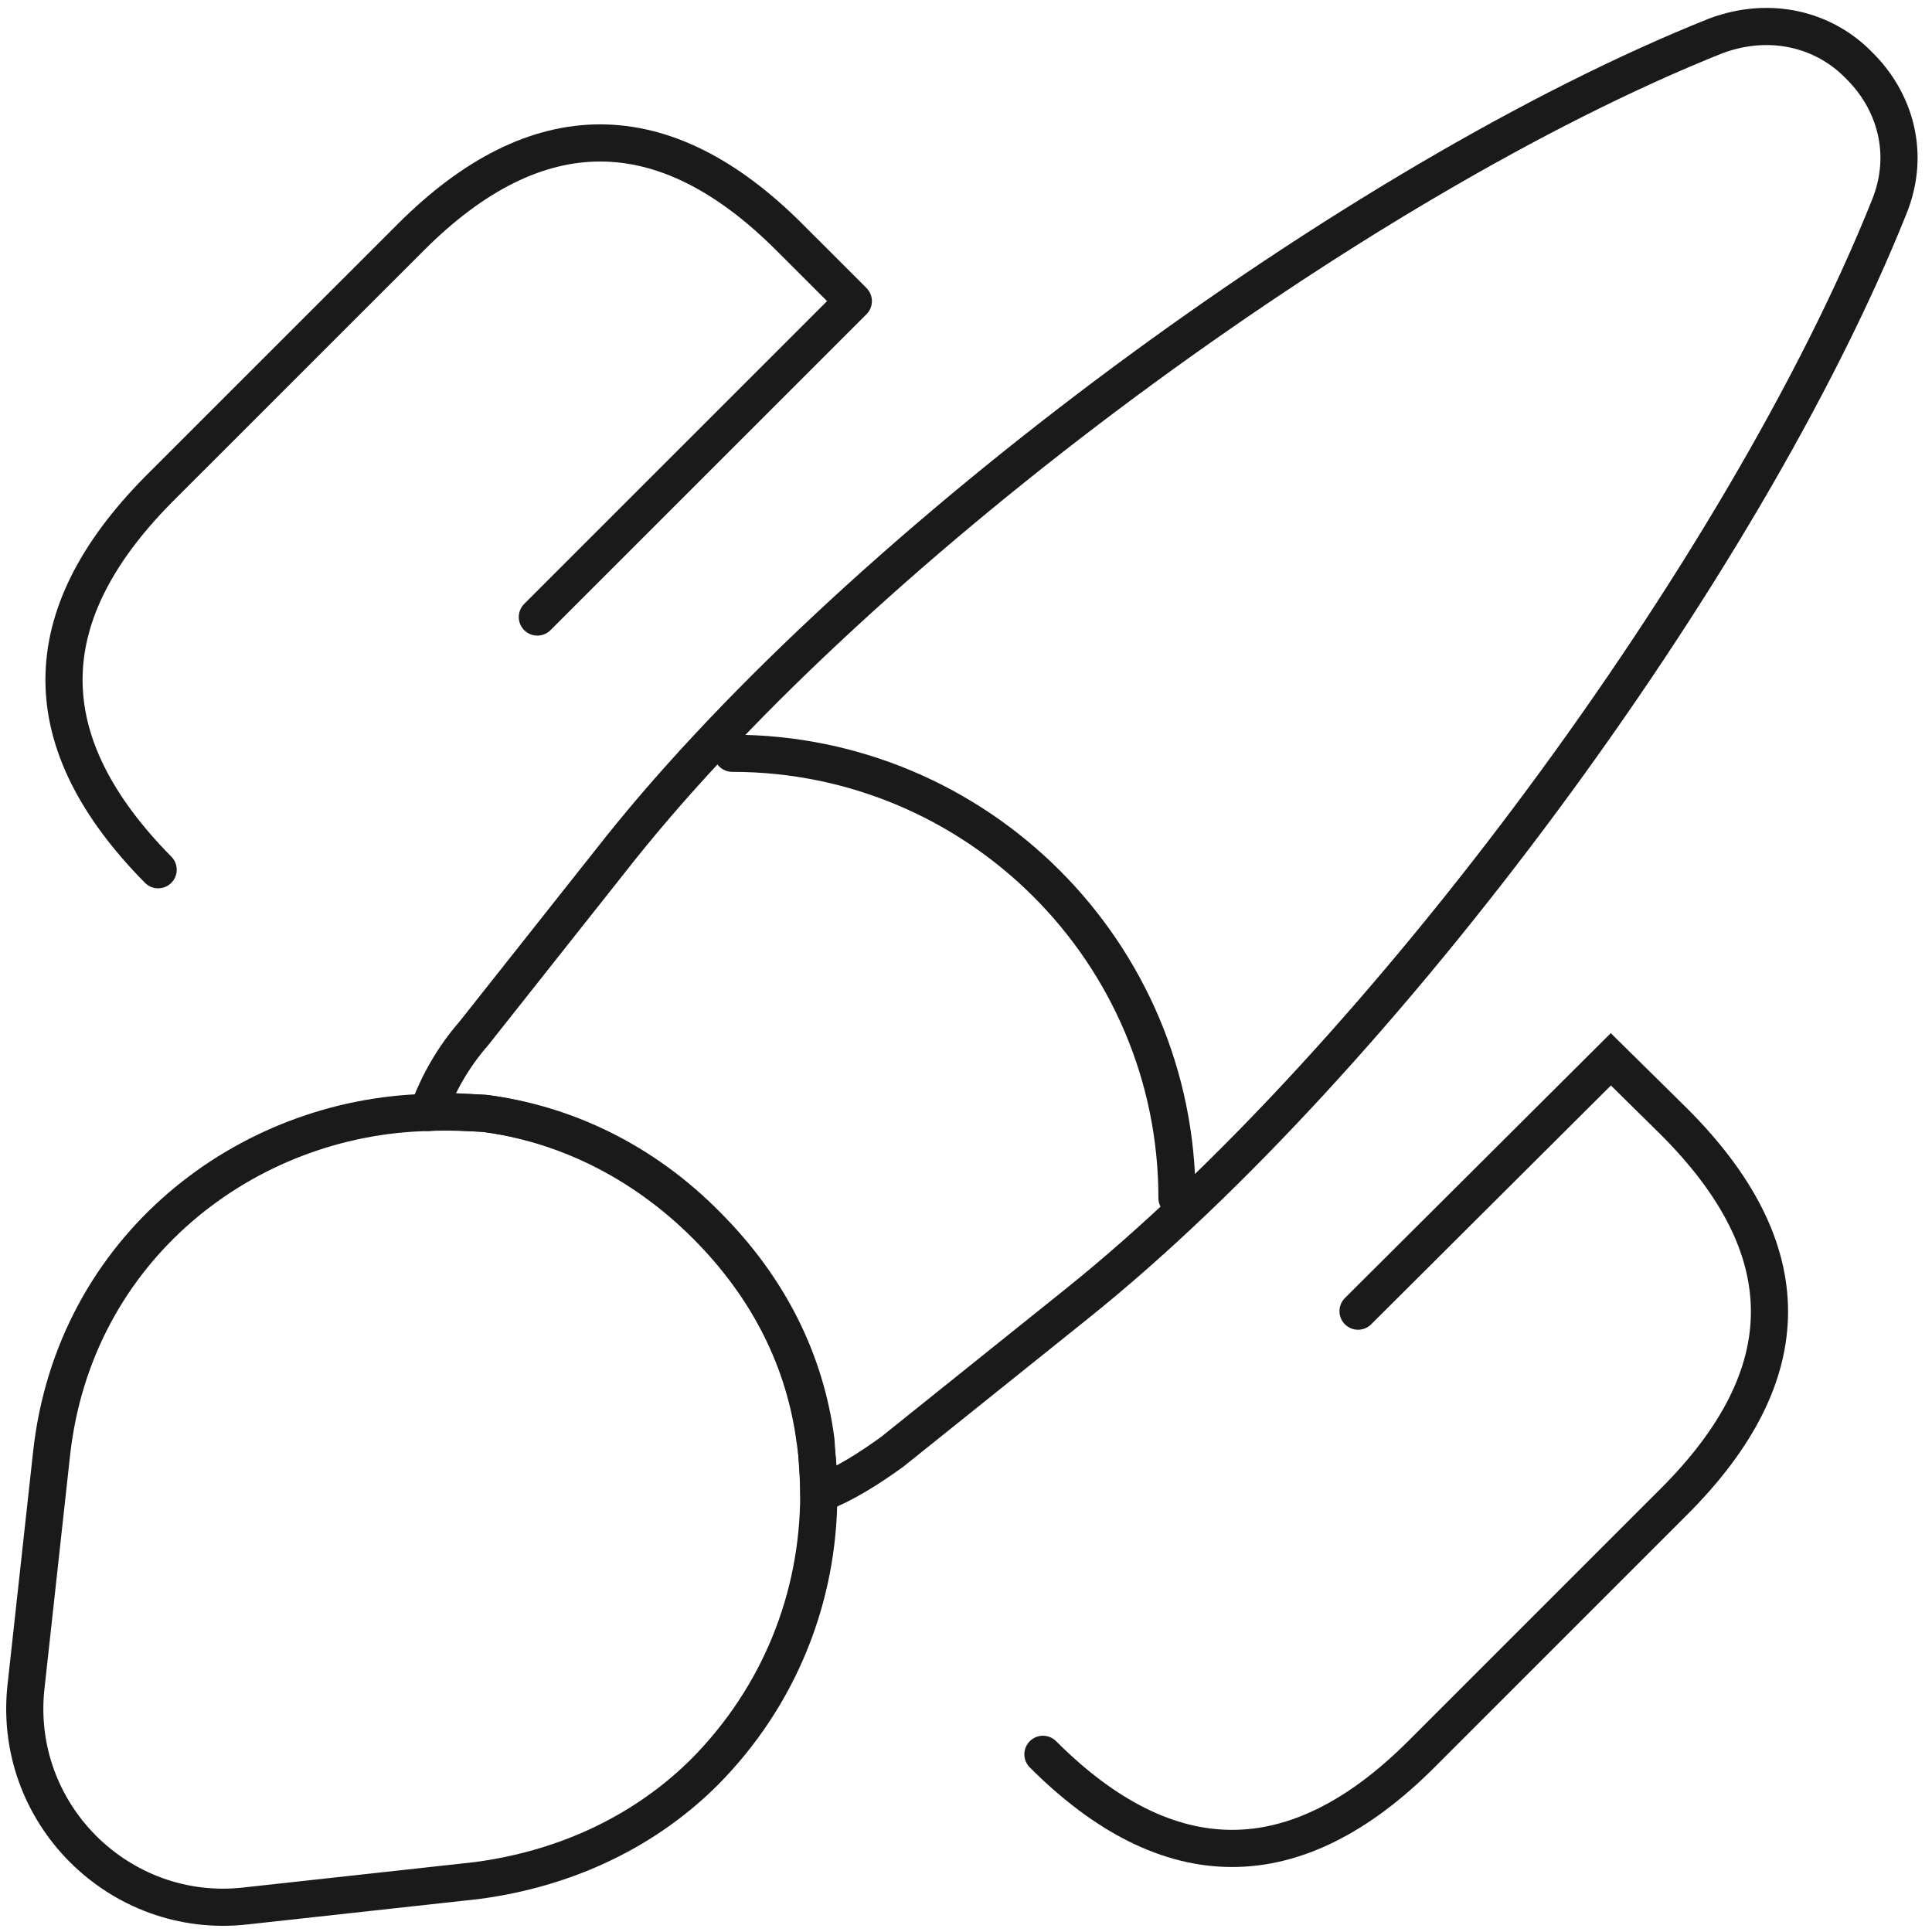 <svg width="78" height="78" viewBox="0 0 78 78" fill="none" xmlns="http://www.w3.org/2000/svg">
<path d="M76.255 8.396C70.41 22.972 55.758 42.786 43.497 52.618L36.019 58.615C35.07 59.299 34.121 59.906 33.058 60.323C33.058 59.64 33.02 58.881 32.907 58.16C32.489 54.971 31.047 52.011 28.503 49.467C25.922 46.886 22.772 45.368 19.545 44.95C18.786 44.912 18.027 44.836 17.268 44.912C17.685 43.735 18.33 42.635 19.128 41.724L25.049 34.246C34.843 21.985 54.733 7.257 69.271 1.449C71.511 0.614 73.674 1.222 75.041 2.626C76.483 4.031 77.167 6.194 76.255 8.396Z" stroke="#1A1A1B" stroke-width="1.5" stroke-linecap="round" stroke-linejoin="round"/>
<path d="M47.518 48.367C47.518 38.459 39.471 30.412 29.564 30.412M33.056 60.324C33.056 64.499 31.462 68.485 28.463 71.521C26.147 73.837 22.997 75.431 19.239 75.925L9.901 76.95C4.815 77.519 0.449 73.192 1.057 68.029L2.082 58.691C2.993 50.378 9.939 45.064 17.303 44.912C18.062 44.874 18.859 44.912 19.581 44.95C22.807 45.368 25.958 46.848 28.539 49.467C31.082 52.011 32.525 54.971 32.942 58.16C32.98 58.881 33.056 59.602 33.056 60.324Z" stroke="#1A1A1B" stroke-width="1.5" stroke-linecap="round" stroke-linejoin="round"/>
<path d="M42.106 70.826C47.174 75.893 52.311 75.893 57.38 70.826L67.585 60.622C72.723 55.486 72.723 50.419 67.585 45.283L65.034 42.767L54.828 52.935M6.385 35.114C1.317 29.978 1.317 24.911 6.385 19.775L16.591 9.572C21.66 4.504 26.797 4.504 31.865 9.572L34.417 12.122M34.451 12.157L21.694 24.911" stroke="#1A1A1B" stroke-width="1.5" stroke-linecap="round"/>
</svg>
